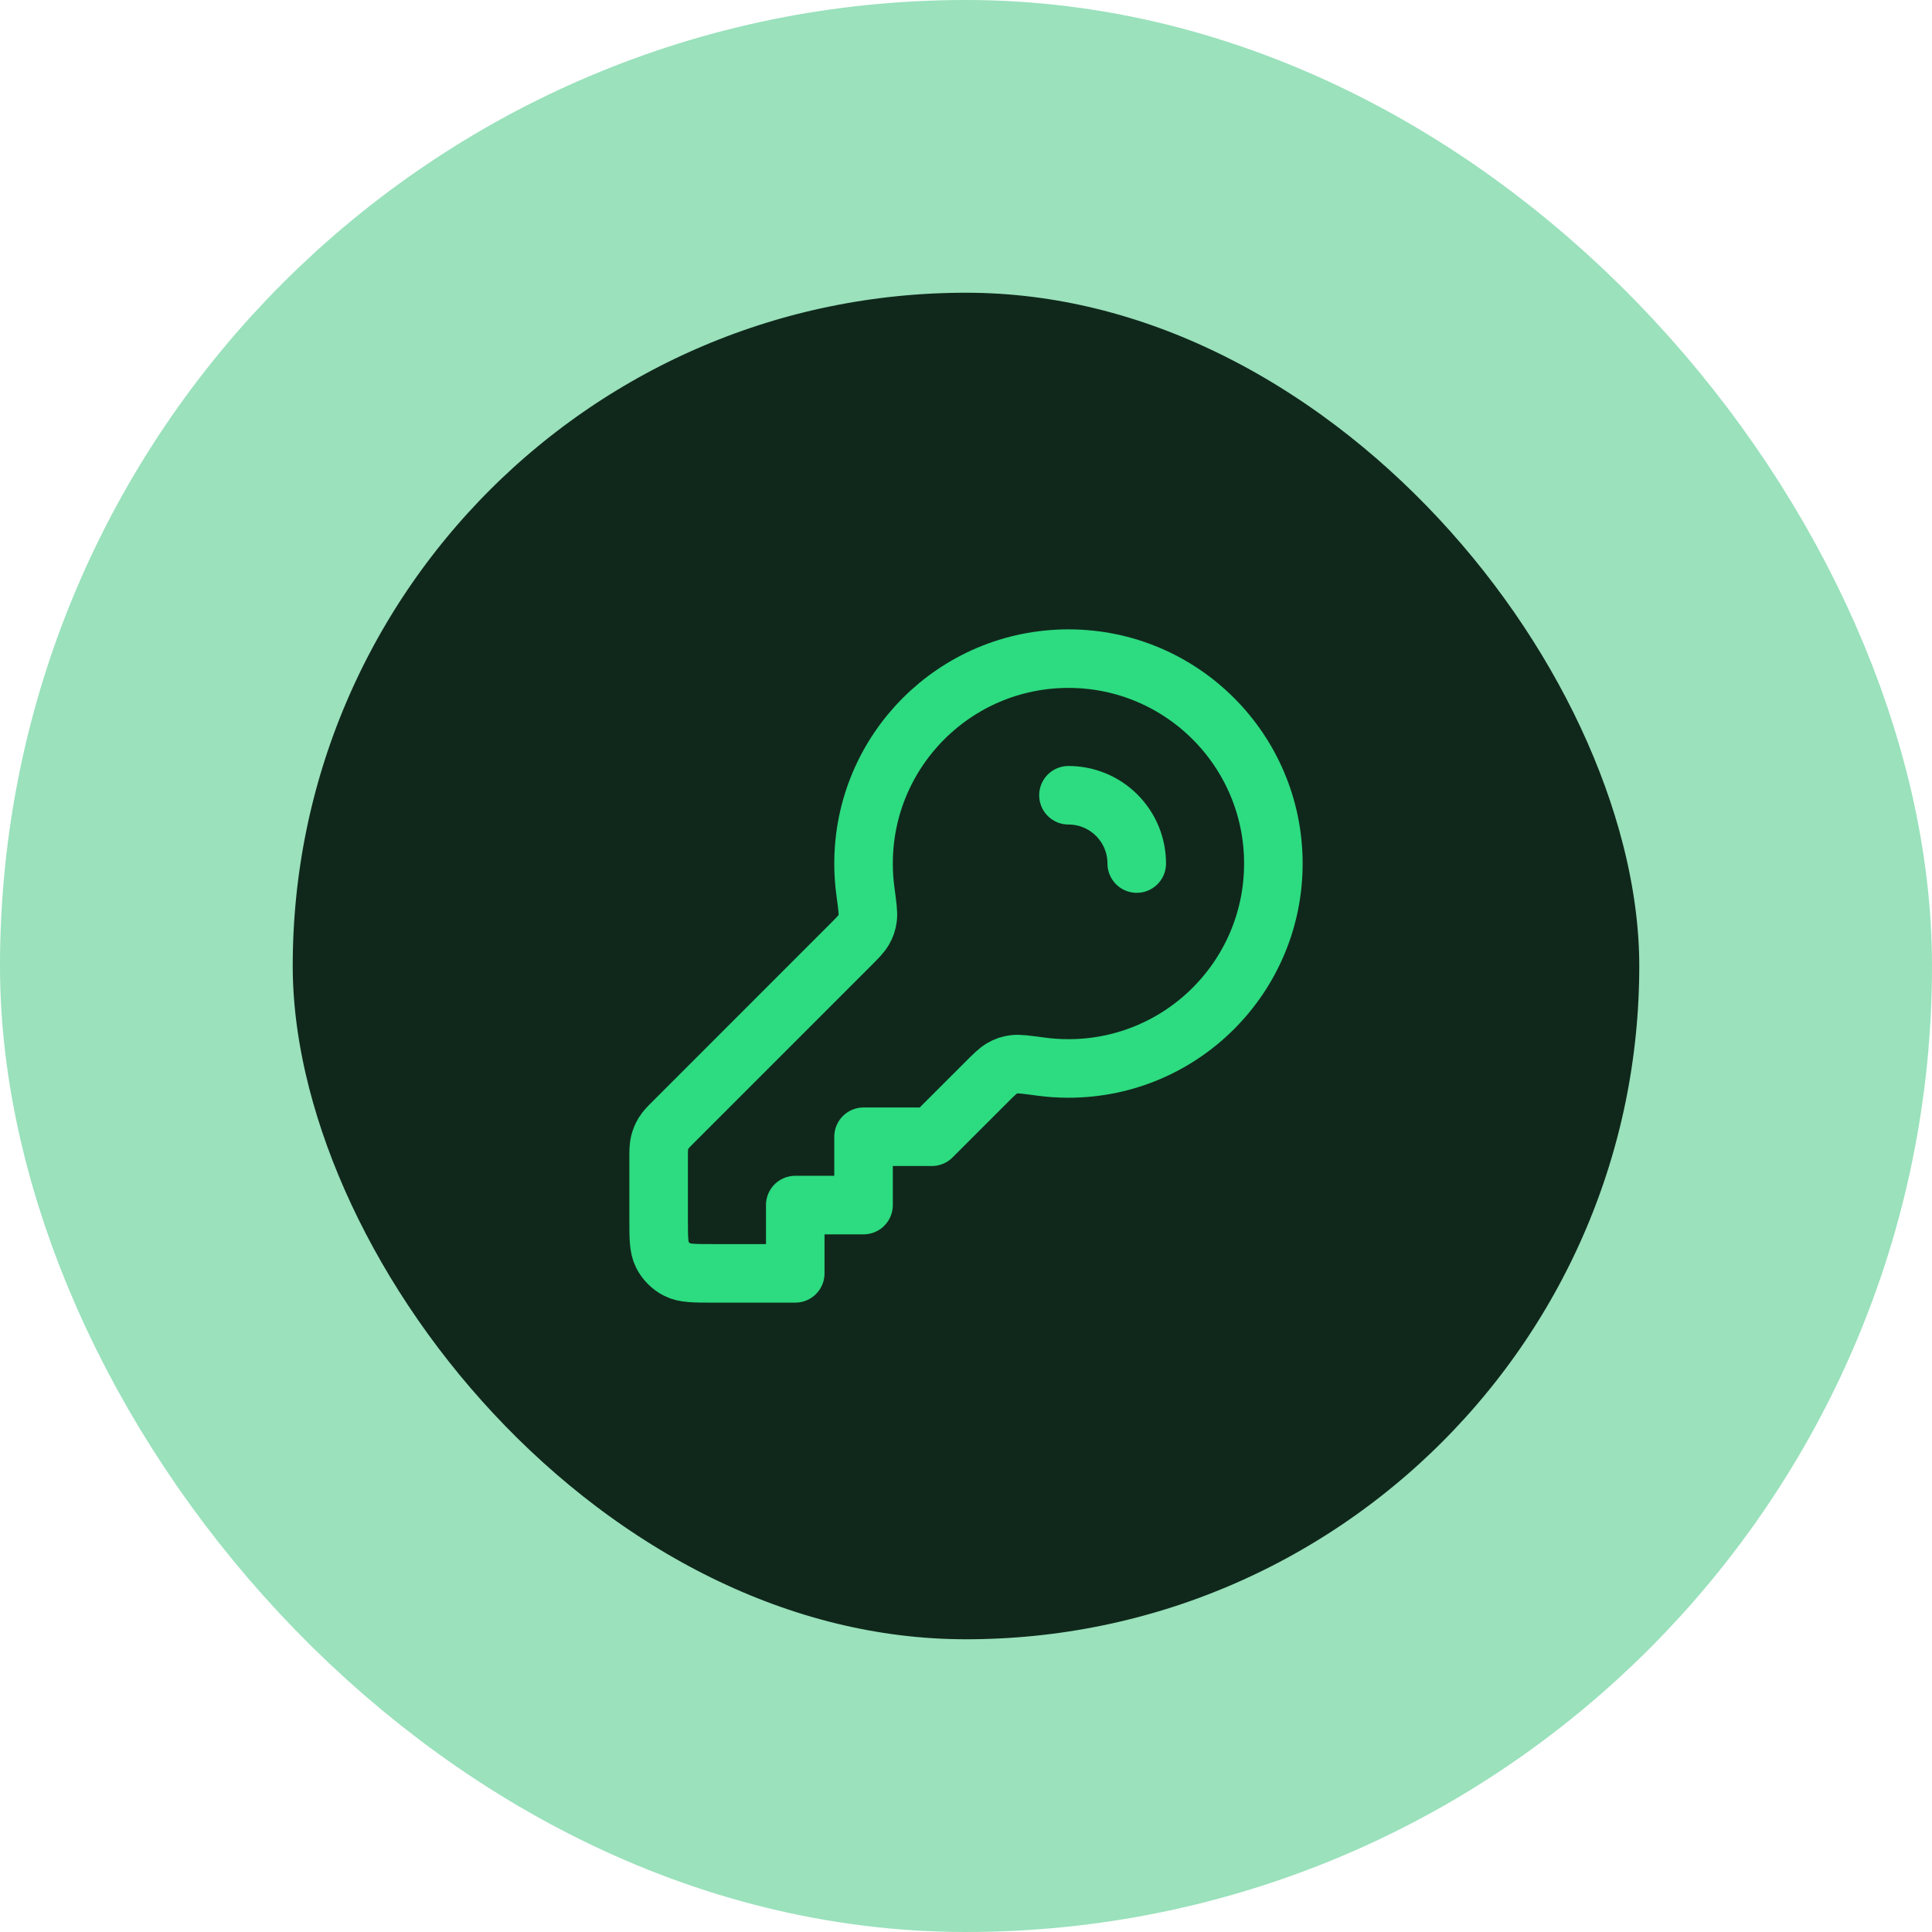 <svg width="66" height="66" viewBox="0 0 66 66" fill="none" xmlns="http://www.w3.org/2000/svg">
<rect x="5" y="5" width="56" height="56" rx="28" fill="#10281B"/>
<rect x="5" y="5" width="56" height="56" rx="28" stroke="#9AE1BC" stroke-width="10"/>
<path d="M38.833 29.5C38.833 28.903 38.605 28.306 38.15 27.85C37.694 27.395 37.097 27.167 36.5 27.167M36.5 36.5C40.366 36.5 43.5 33.366 43.5 29.5C43.5 25.634 40.366 22.5 36.5 22.5C32.634 22.5 29.5 25.634 29.5 29.5C29.5 29.819 29.521 30.134 29.563 30.442C29.631 30.948 29.665 31.201 29.642 31.361C29.618 31.528 29.588 31.618 29.506 31.765C29.427 31.907 29.287 32.046 29.009 32.324L23.047 38.287C22.845 38.488 22.744 38.589 22.672 38.707C22.608 38.811 22.561 38.925 22.532 39.044C22.5 39.178 22.5 39.321 22.5 39.606V41.633C22.5 42.287 22.5 42.613 22.627 42.863C22.739 43.083 22.918 43.261 23.137 43.373C23.387 43.5 23.713 43.5 24.367 43.5H27.167V41.167H29.5V38.833H31.833L33.676 36.991C33.954 36.713 34.093 36.574 34.234 36.495C34.382 36.412 34.472 36.382 34.639 36.358C34.799 36.335 35.052 36.369 35.559 36.437C35.866 36.479 36.181 36.5 36.5 36.5Z" stroke="#2DDB81" stroke-width="2" stroke-linecap="round" stroke-linejoin="round"/>
</svg>
